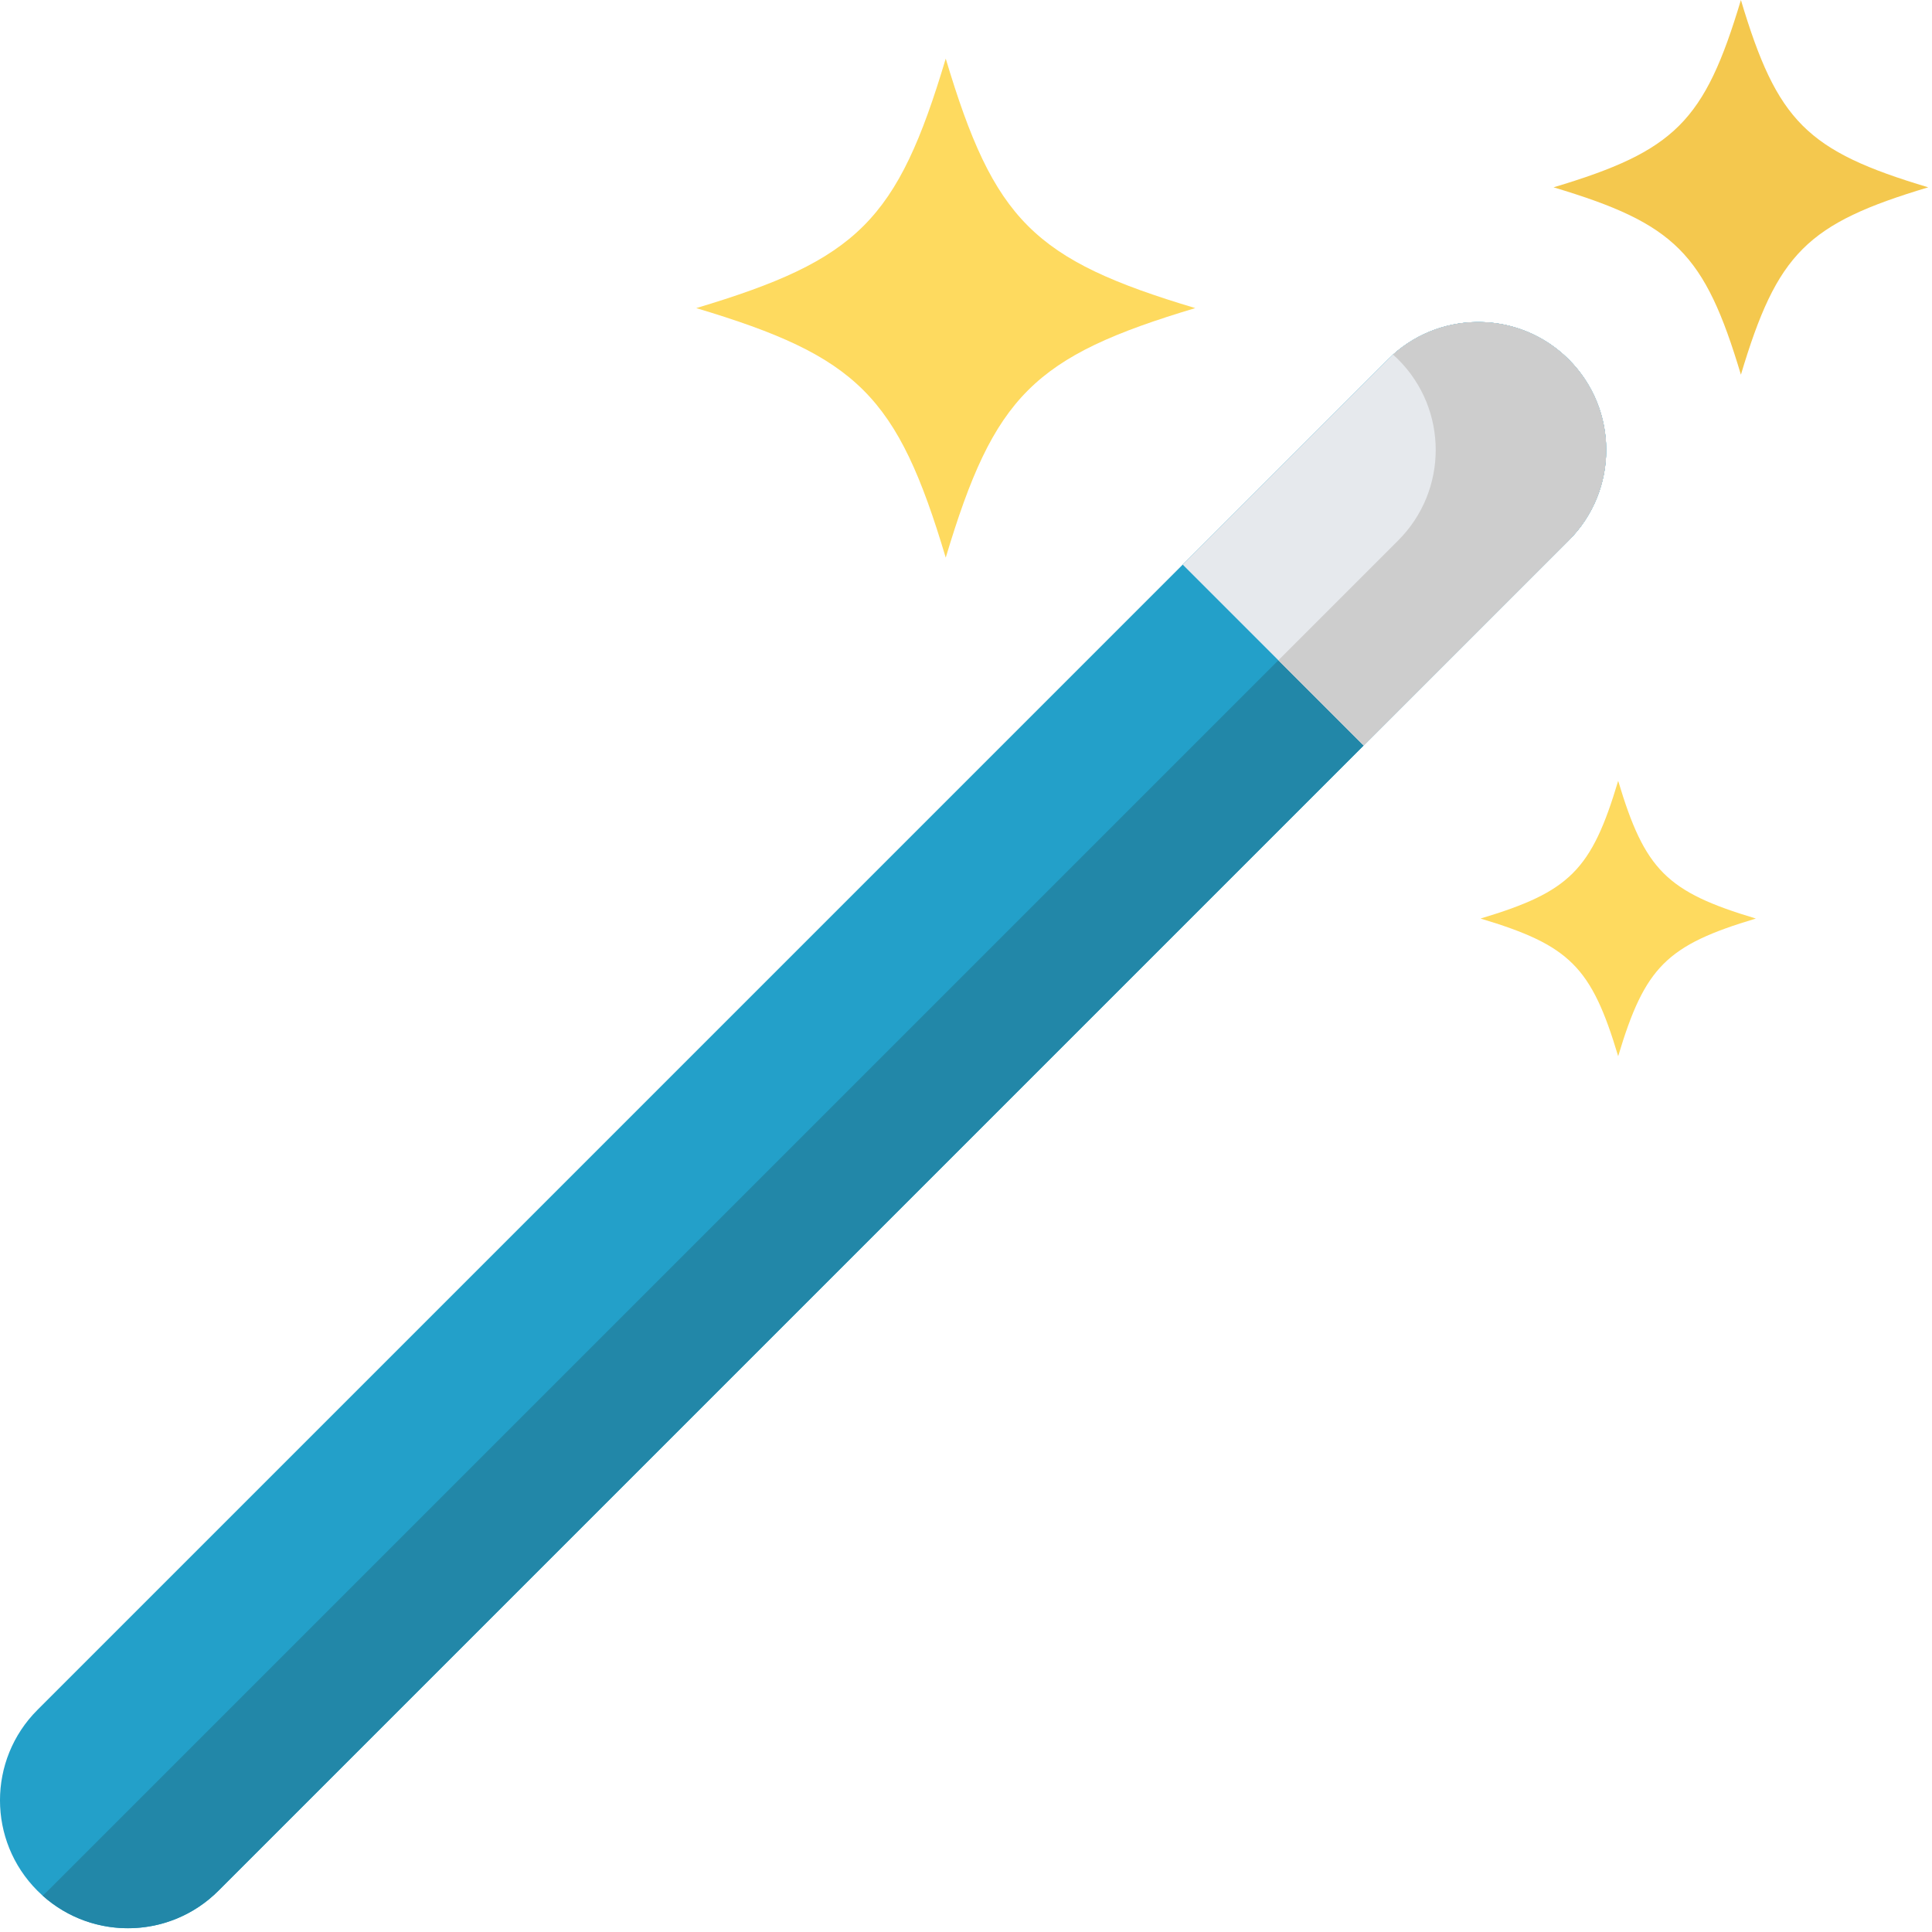<svg xmlns="http://www.w3.org/2000/svg" viewBox="0 0 513 513" width="513" height="513">
	<style>
		tspan { white-space:pre }
		.shp0 { fill: #23a0c9 } 
		.shp1 { fill: #2287a8 } 
		.shp2 { fill: #e6e9ed } 
		.shp3 { fill: #cdcdcd } 
		.shp4 { fill: #feda5f } 
		.shp5 { fill: #f4c84e } 
	</style>
	<path id="Layer" class="shp0" d="M9.95 502.05C-3.32 488.79 -3.32 467.28 9.95 454.02L368.51 95.45C381.78 82.19 403.29 82.19 416.55 95.45C429.81 108.72 429.81 130.22 416.55 143.49L57.99 502.05C44.72 515.32 23.21 515.32 9.95 502.05L9.95 502.05Z" />
	<path id="Layer" class="shp1" d="M416.55 95.45C403.73 82.64 383.23 82.21 369.89 94.15C370.36 94.57 370.82 95 371.27 95.45C384.54 108.72 384.54 130.22 371.27 143.49L12.71 502.05C12.26 502.5 11.8 502.93 11.33 503.35C24.66 515.3 45.17 514.87 57.99 502.05L416.55 143.49C429.81 130.22 429.81 108.71 416.55 95.45L416.55 95.45Z" />
	<path id="Layer" class="shp2" d="M416.55 95.45C403.29 82.19 381.78 82.19 368.51 95.45L314.04 149.92L362.08 197.96L416.55 143.49C429.81 130.22 429.81 108.71 416.55 95.45L416.55 95.45Z" />
	<path id="Layer" class="shp3" d="M416.55 95.45C403.73 82.64 383.23 82.21 369.89 94.15C370.36 94.57 370.82 95 371.27 95.45C384.54 108.72 384.54 130.22 371.27 143.49L339.44 175.32L362.08 197.96L416.55 143.49C429.81 130.22 429.81 108.71 416.55 95.45L416.55 95.45Z" />
	<path id="Layer" class="shp4" d="M317.38 81.81C274.4 94.67 263.98 105.09 251.12 148.07C238.27 105.09 227.84 94.67 184.87 81.81C227.84 68.96 238.27 58.54 251.12 15.56C263.98 58.54 274.4 68.96 317.38 81.81Z" />
	<path id="Layer" class="shp4" d="M466.23 243.9C442.52 250.99 436.77 256.74 429.67 280.45C422.58 256.74 416.83 250.99 393.12 243.9C416.83 236.8 422.58 231.05 429.67 207.34C436.77 231.05 442.52 236.8 466.23 243.9Z" />
	<path id="Layer" class="shp5" d="M512 49.74C479.73 59.4 471.91 67.22 462.26 99.49C452.6 67.22 444.78 59.4 412.51 49.74C444.78 40.09 452.6 32.27 462.26 0C471.91 32.27 479.73 40.09 512 49.74L512 49.74Z" />
</svg>